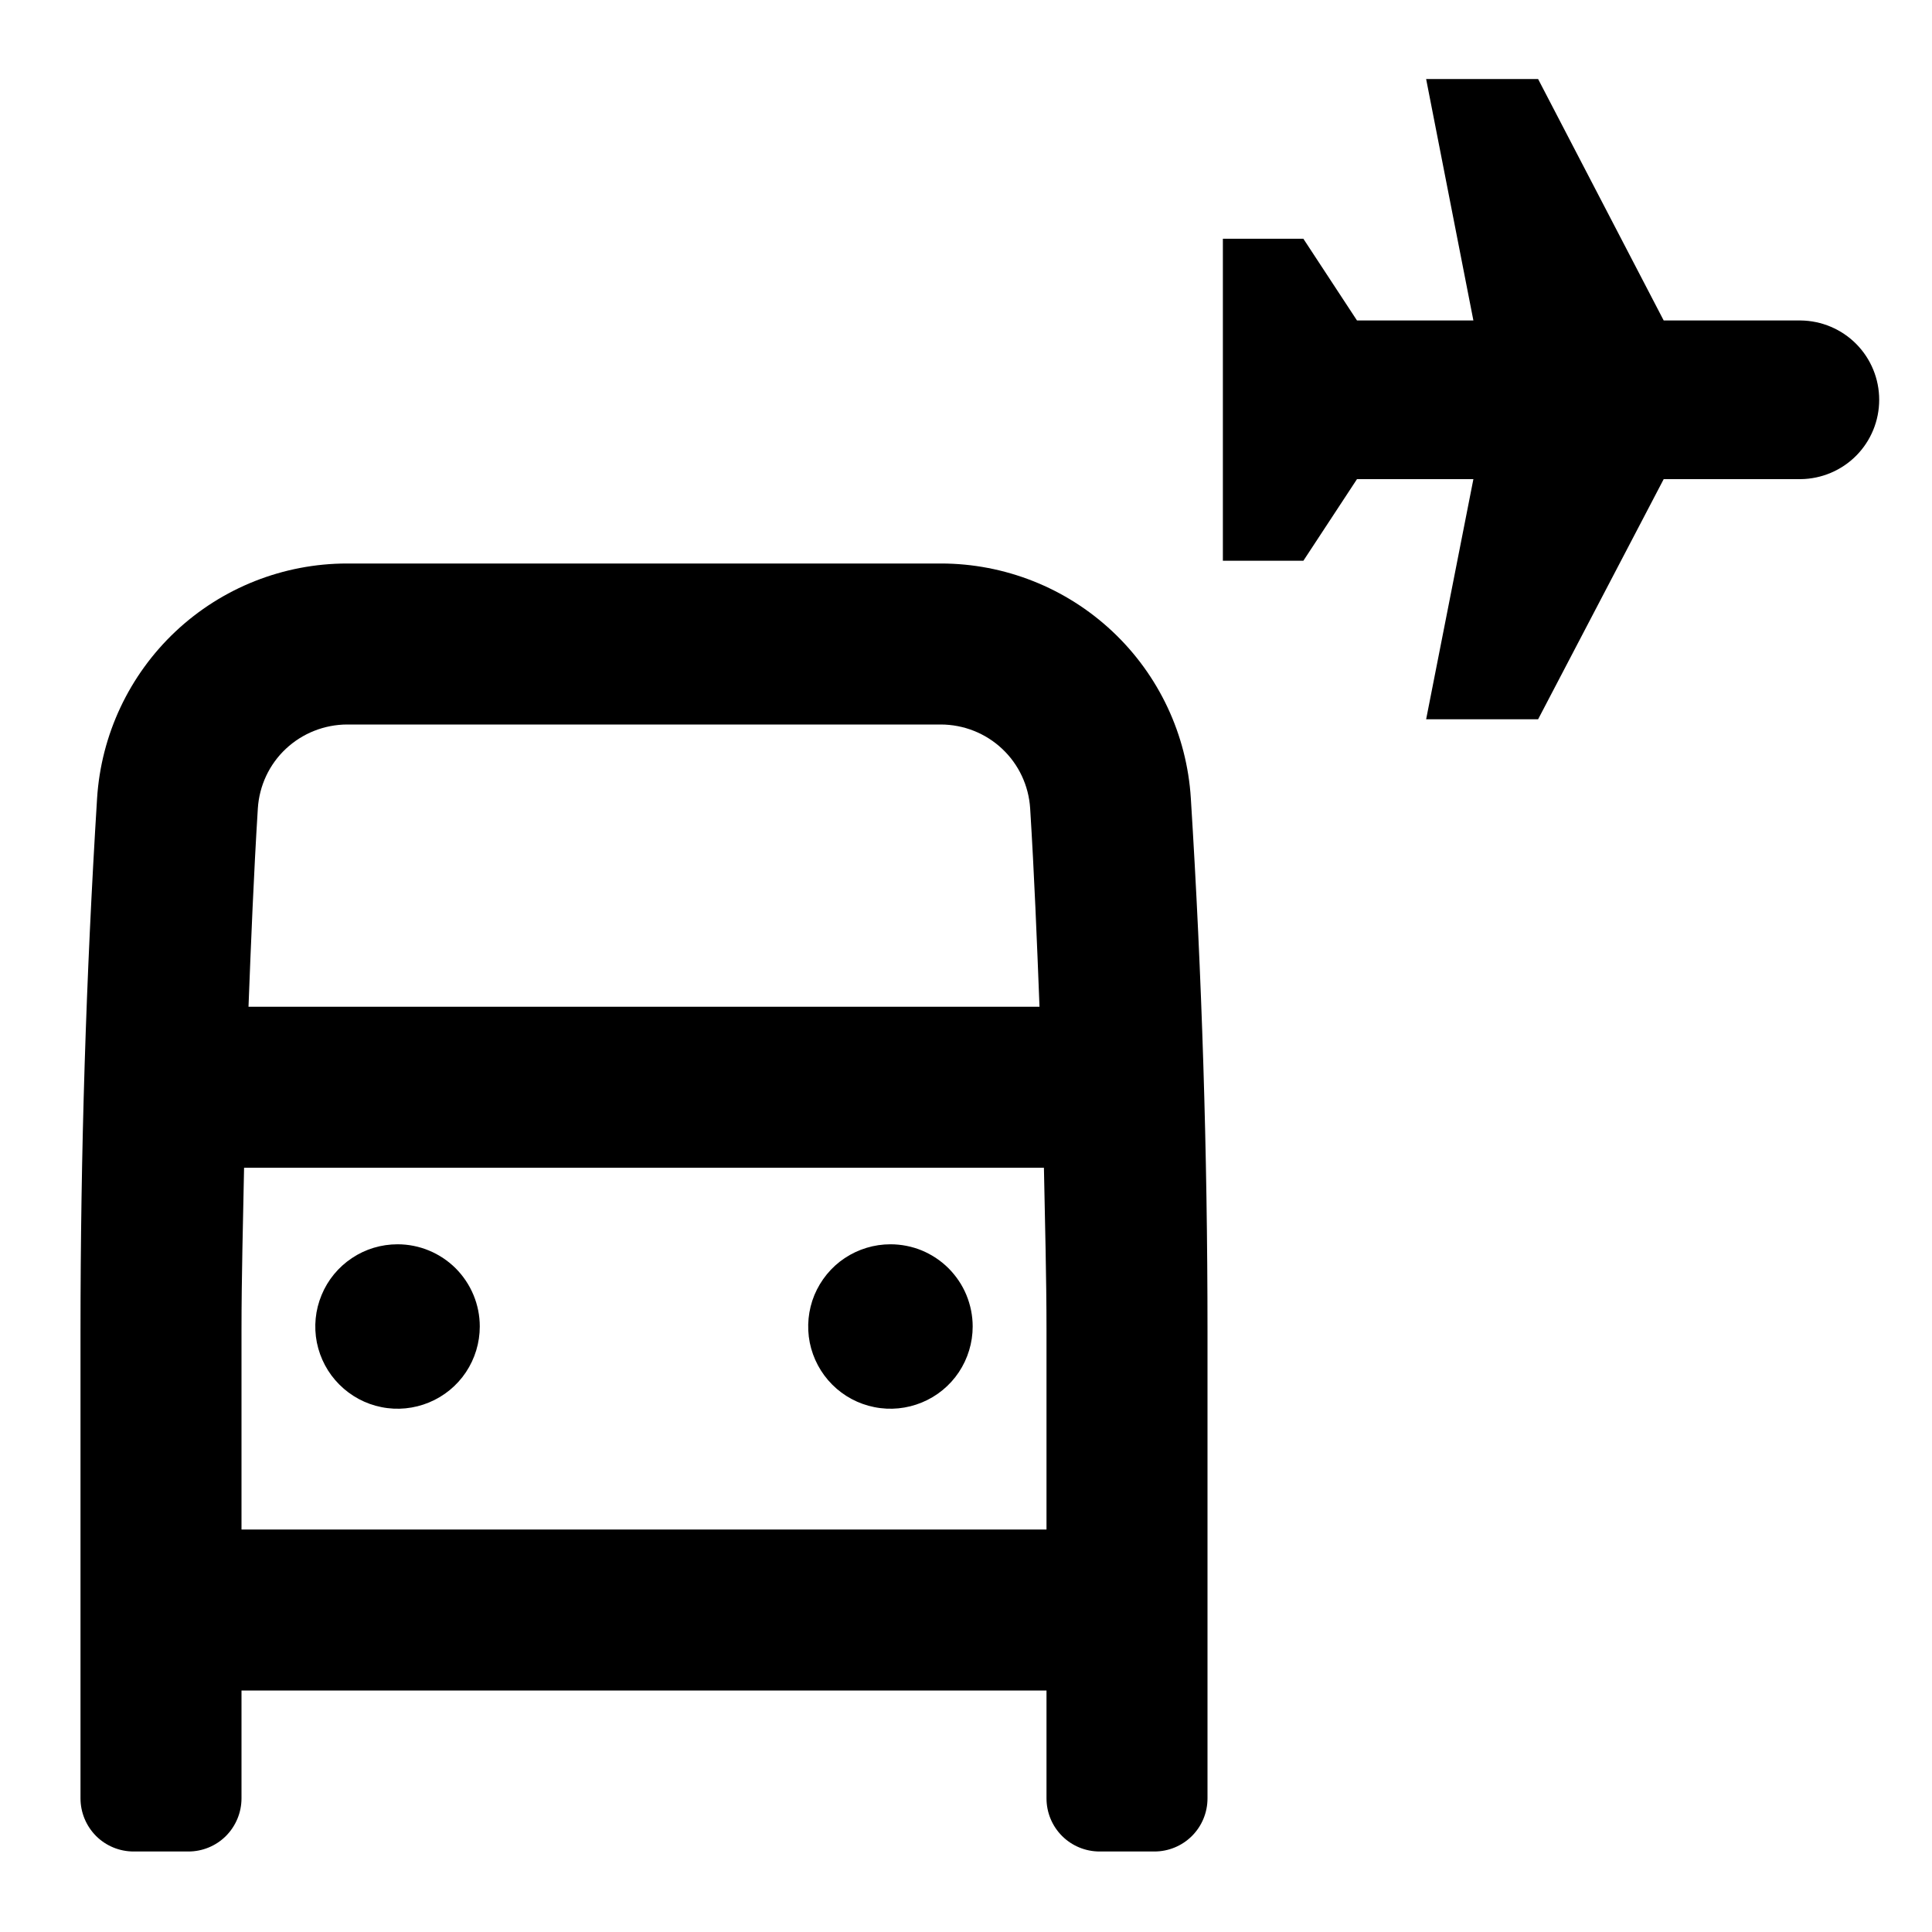 <svg width="24" height="24" viewBox="0 0 24 24" fill="none" xmlns="http://www.w3.org/2000/svg">
<path d="M22.369 3.981H20.667L19.107 0.982H17.716L18.303 3.981H16.857L16.191 2.966H15.191V6.966H16.191L16.857 5.952H18.303L17.716 8.935H19.107L20.667 5.952H22.369C22.628 5.949 22.877 5.844 23.059 5.66C23.242 5.475 23.344 5.226 23.344 4.966C23.344 4.707 23.242 4.458 23.059 4.273C22.877 4.089 22.628 3.984 22.369 3.981ZM4.939 15.457C4.737 15.457 4.539 15.516 4.371 15.629C4.203 15.741 4.072 15.9 3.995 16.087C3.917 16.274 3.897 16.479 3.936 16.677C3.976 16.875 4.073 17.058 4.216 17.2C4.359 17.343 4.541 17.441 4.739 17.48C4.937 17.52 5.143 17.499 5.329 17.422C5.516 17.345 5.676 17.214 5.788 17.046C5.9 16.878 5.96 16.68 5.96 16.478C5.96 16.207 5.852 15.948 5.661 15.756C5.469 15.565 5.21 15.457 4.939 15.457ZM11.688 7H4.312C3.52 7 2.758 7.302 2.181 7.844C1.605 8.386 1.256 9.127 1.206 9.917C1.069 12.12 1 14.326 1 16.534V22.34C1 22.515 1.07 22.683 1.193 22.807C1.317 22.931 1.485 23 1.66 23H2.34C2.515 23 2.683 22.931 2.807 22.807C2.93 22.683 3 22.515 3 22.34V21H13V22.34C13 22.515 13.069 22.683 13.193 22.807C13.317 22.931 13.485 23 13.66 23H14.34C14.515 23 14.683 22.931 14.807 22.807C14.931 22.683 15 22.515 15 22.34V16.534C15 14.327 14.931 12.121 14.793 9.917C14.744 9.127 14.396 8.386 13.819 7.844C13.242 7.302 12.48 7 11.688 7ZM3.203 10.042C3.221 9.76 3.345 9.495 3.551 9.302C3.757 9.109 4.029 9.001 4.312 9H11.688C11.971 9.001 12.243 9.108 12.449 9.302C12.655 9.495 12.779 9.76 12.797 10.042C12.848 10.859 12.881 11.683 12.913 12.506H3.087C3.119 11.683 3.152 10.859 3.203 10.042ZM13 19H3V16.534C3 15.861 3.019 15.183 3.032 14.506H12.968C12.981 15.183 13 15.861 13 16.534V19ZM11.061 15.457C10.859 15.457 10.662 15.517 10.493 15.629C10.325 15.741 10.195 15.901 10.117 16.087C10.04 16.274 10.02 16.48 10.059 16.678C10.099 16.876 10.196 17.058 10.339 17.201C10.482 17.344 10.664 17.441 10.862 17.48C11.06 17.52 11.266 17.499 11.452 17.422C11.639 17.345 11.799 17.214 11.911 17.046C12.023 16.878 12.083 16.68 12.083 16.478C12.083 16.344 12.056 16.211 12.005 16.087C11.954 15.963 11.878 15.851 11.784 15.756C11.689 15.661 11.576 15.586 11.452 15.534C11.328 15.483 11.195 15.457 11.061 15.457Z" fill="black"/>
</svg>
